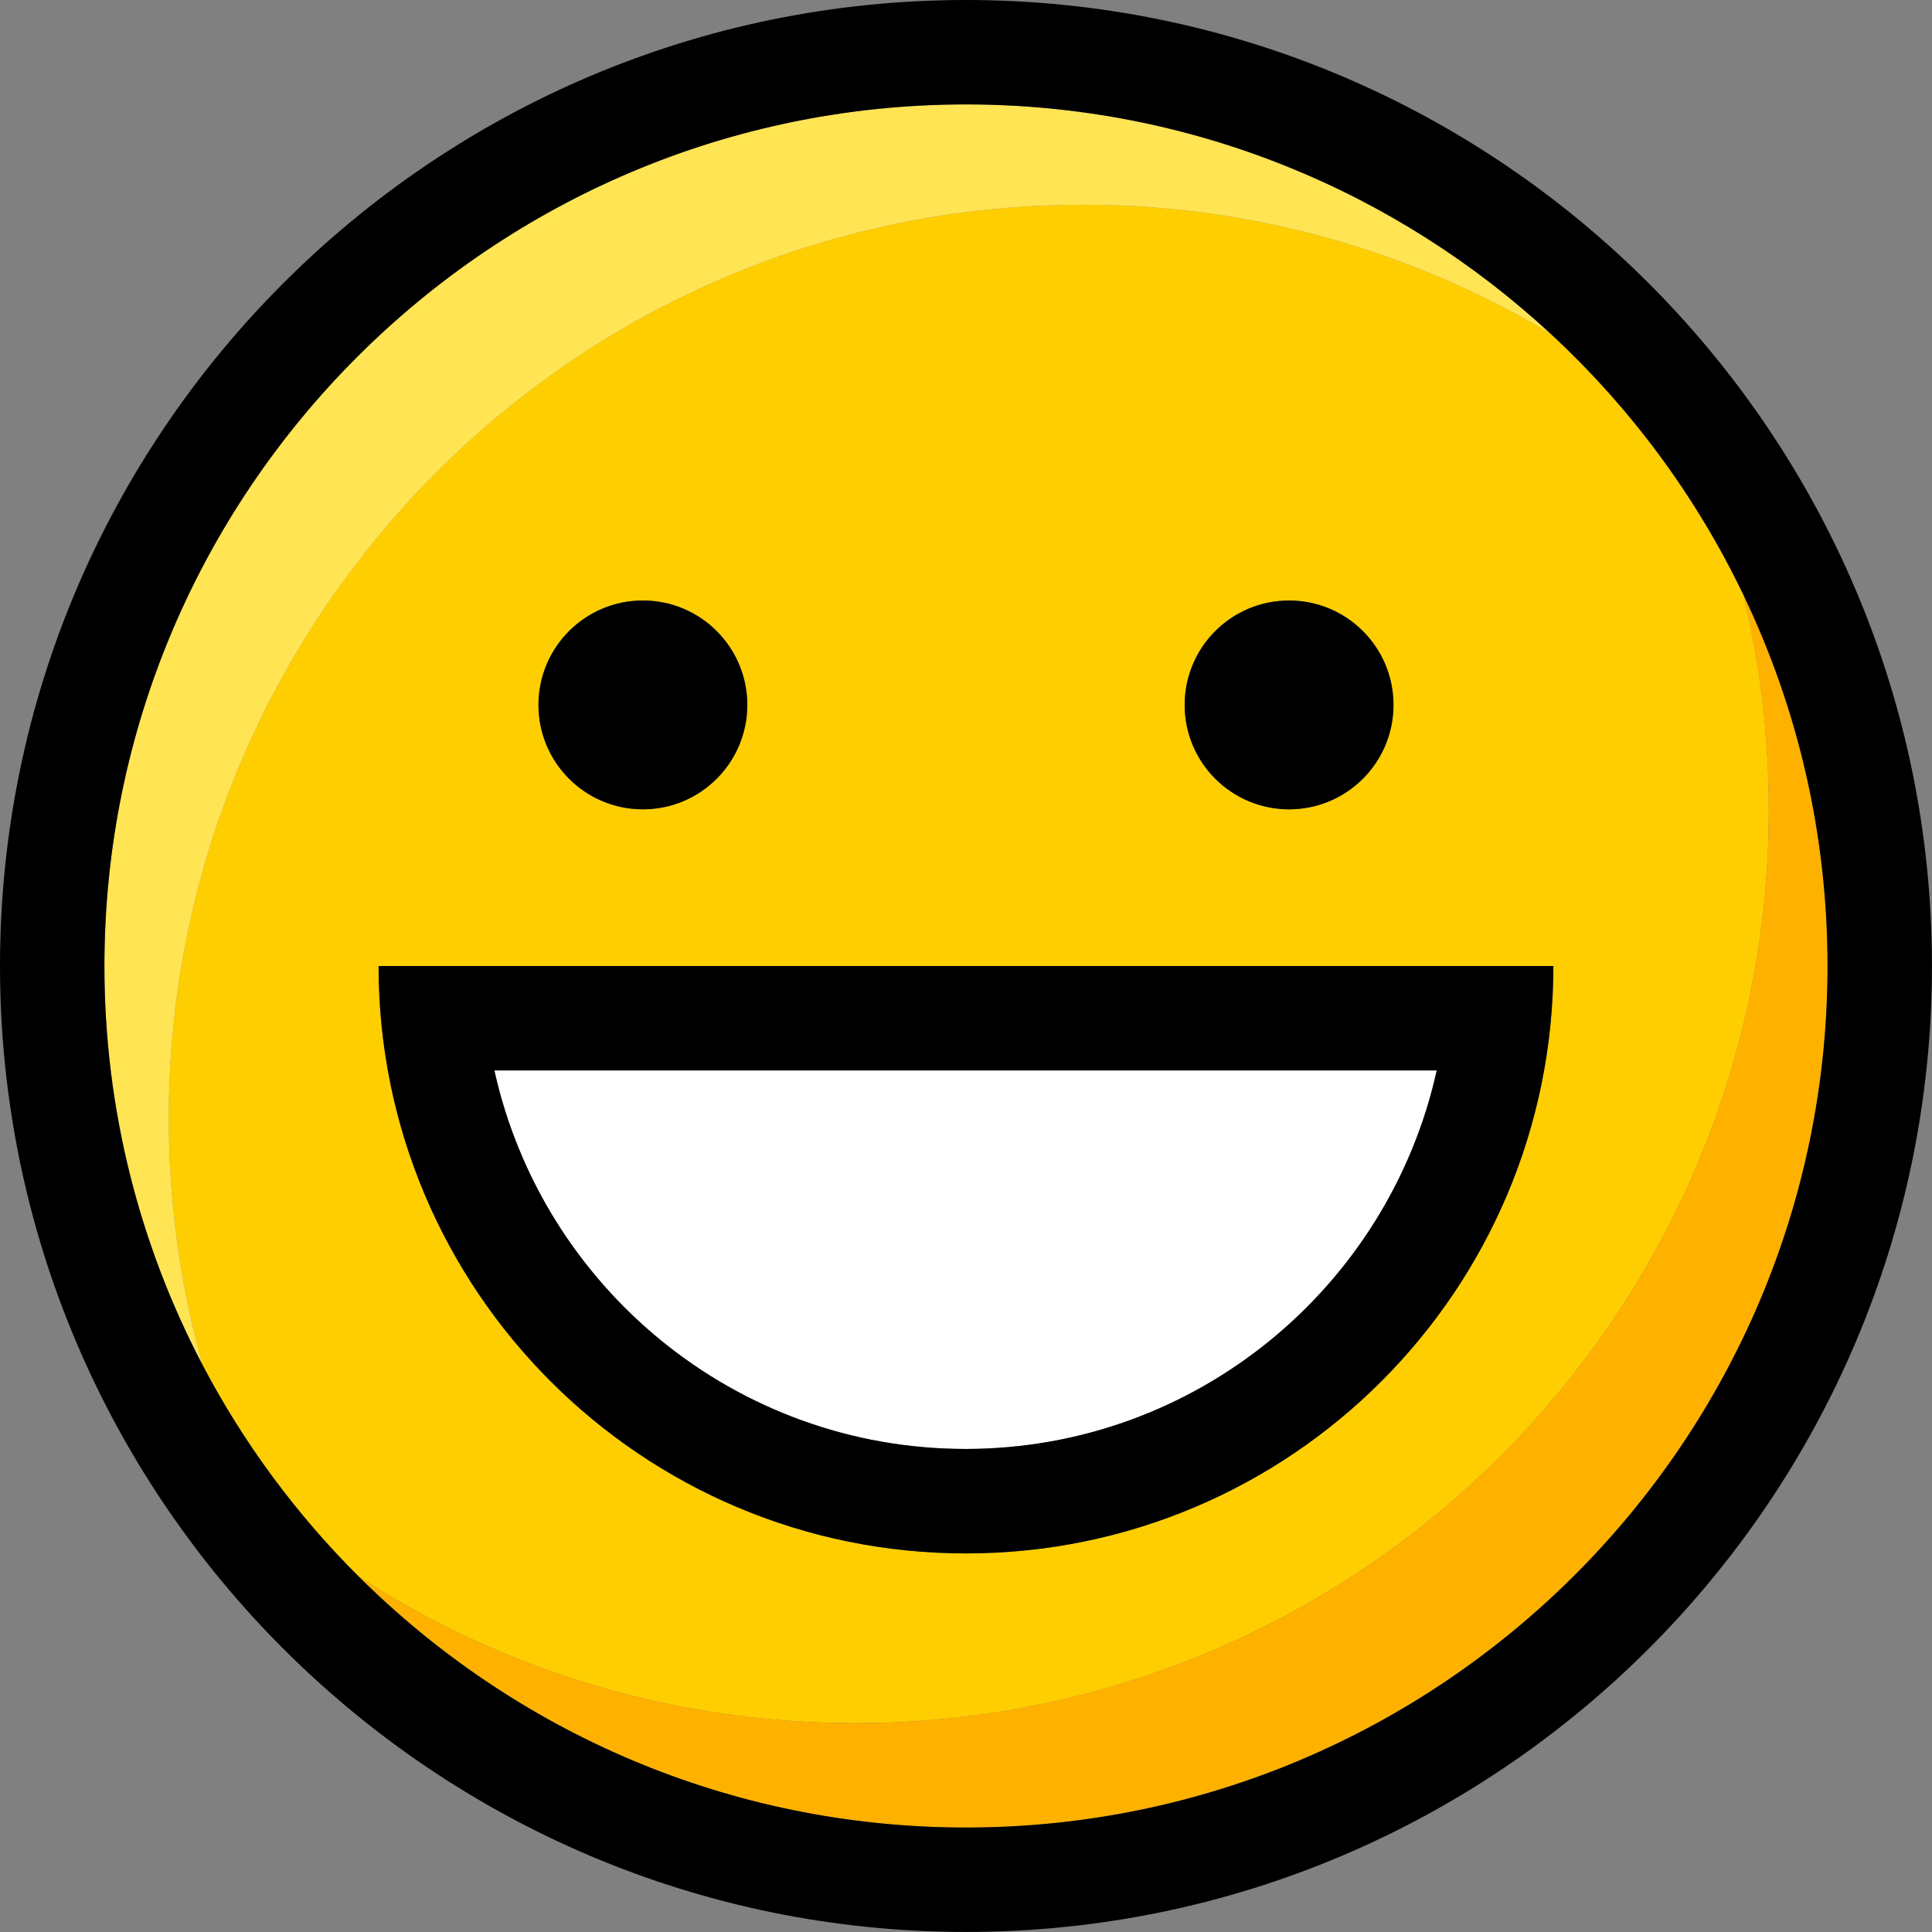<?xml version="1.0" encoding="UTF-8"?>
<svg width="44px" height="44px" viewBox="0 0 44 44" version="1.1" xmlns="http://www.w3.org/2000/svg" xmlns:xlink="http://www.w3.org/1999/xlink">
    <rect x="0" y="0" width="44" height="44" fill="#808080" stroke="none"/>
    <!-- Generator: Sketch 49.3 (51167) - http://www.bohemiancoding.com/sketch -->
    <title>happy-1</title>
    <desc>Created with Sketch.</desc>
    <defs></defs>
    <g id="Symbols" stroke="none" stroke-width="1" fill="none" fill-rule="evenodd">
        <g id="Components/Flux/Cards/Mood" transform="translate(-92, -462)">
            <g id="happy-1" transform="translate(92, 462)">
                <path d="M40.283,18.432 C40.283,16.747 40.081,15.11 39.702,13.542 C38.622,11.289 37.123,9.274 35.309,7.596 C31.98,5.608 28.06,4.524 23.897,4.676 C12.411,5.095 3.44,14.745 3.858,26.231 C3.919,27.911 4.181,29.537 4.614,31.088 C5.551,32.873 6.754,34.497 8.172,35.907 C11.426,38.016 15.306,39.243 19.473,39.243 C30.966,39.243 40.283,29.925 40.283,18.432 L40.283,18.432 Z M29.358,13.675 C30.671,13.675 31.736,14.74 31.736,16.054 C31.736,17.367 30.671,18.432 29.358,18.432 C28.044,18.432 26.979,17.367 26.979,16.054 C26.979,14.74 28.044,13.675 29.358,13.675 L29.358,13.675 Z M14.641,13.675 C15.955,13.675 17.02,14.74 17.02,16.054 C17.02,17.367 15.955,18.432 14.641,18.432 C13.328,18.432 12.263,17.367 12.263,16.054 C12.263,14.74 13.328,13.675 14.641,13.675 L14.641,13.675 Z M8.622,22 L35.377,22 C35.377,29.388 29.388,35.378 22,35.378 C14.611,35.378 8.622,29.388 8.622,22 L8.622,22 Z" id="Shape" fill="#FFCE00"></path>
                <path d="M39.702,13.542 C40.081,15.11 40.283,16.747 40.283,18.432 C40.283,29.925 30.966,39.243 19.473,39.243 C15.306,39.243 11.426,38.016 8.172,35.907 C11.722,39.436 16.61,41.621 22,41.621 C32.819,41.621 41.621,32.819 41.621,22 C41.621,18.973 40.932,16.104 39.702,13.542 L39.702,13.542 Z" id="Shape" fill="#FFB100"></path>
                <path d="M23.897,4.676 C28.06,4.524 31.98,5.608 35.309,7.596 C31.809,4.36 27.131,2.378 22,2.378 C11.18,2.378 2.378,11.18 2.378,22 C2.378,25.277 3.187,28.369 4.614,31.088 C4.181,29.537 3.919,27.911 3.858,26.231 C3.44,14.745 12.411,5.095 23.897,4.676 L23.897,4.676 Z" id="Shape" fill="#FFE454"></path>
                <path d="M22,0 C9.869,0 0,9.869 0,22 C0,34.13 9.869,43.999 22,43.999 C34.13,43.999 43.999,34.13 43.999,22 C43.999,9.869 34.13,0 22,0 L22,0 Z M22,41.621 C16.61,41.621 11.722,39.436 8.172,35.907 C6.755,34.497 5.551,32.873 4.614,31.088 C3.187,28.369 2.378,25.277 2.378,22 C2.378,11.18 11.18,2.378 22,2.378 C27.131,2.378 31.809,4.36 35.309,7.596 C37.123,9.274 38.622,11.289 39.702,13.542 C40.932,16.104 41.621,18.973 41.621,22 C41.621,32.819 32.819,41.621 22,41.621 L22,41.621 Z" id="Shape" fill="#000000"></path>
                <path d="M21.99,32.999 C27.239,32.999 31.631,29.304 32.721,24.378 L32.702,24.378 L11.259,24.378 C12.349,29.304 16.741,32.999 21.99,32.999 L21.99,32.999 Z" id="Shape" fill="#FFFFFF"></path>
                <path d="M35.377,22 L8.622,22 C8.622,29.388 14.611,35.378 22,35.378 C29.388,35.378 35.377,29.388 35.377,22 L35.377,22 Z M32.702,24.378 L32.721,24.378 C31.631,29.304 27.239,32.999 21.99,32.999 C16.741,32.999 12.349,29.304 11.259,24.378 L32.702,24.378 L32.702,24.378 Z" id="Shape" fill="#000000"></path>
                <circle id="Oval" fill="#000000" cx="14.641" cy="16.054" r="2.378"></circle>
                <circle id="Oval" fill="#000000" cx="29.358" cy="16.054" r="2.378"></circle>
            </g>
        </g>
    </g>
</svg>